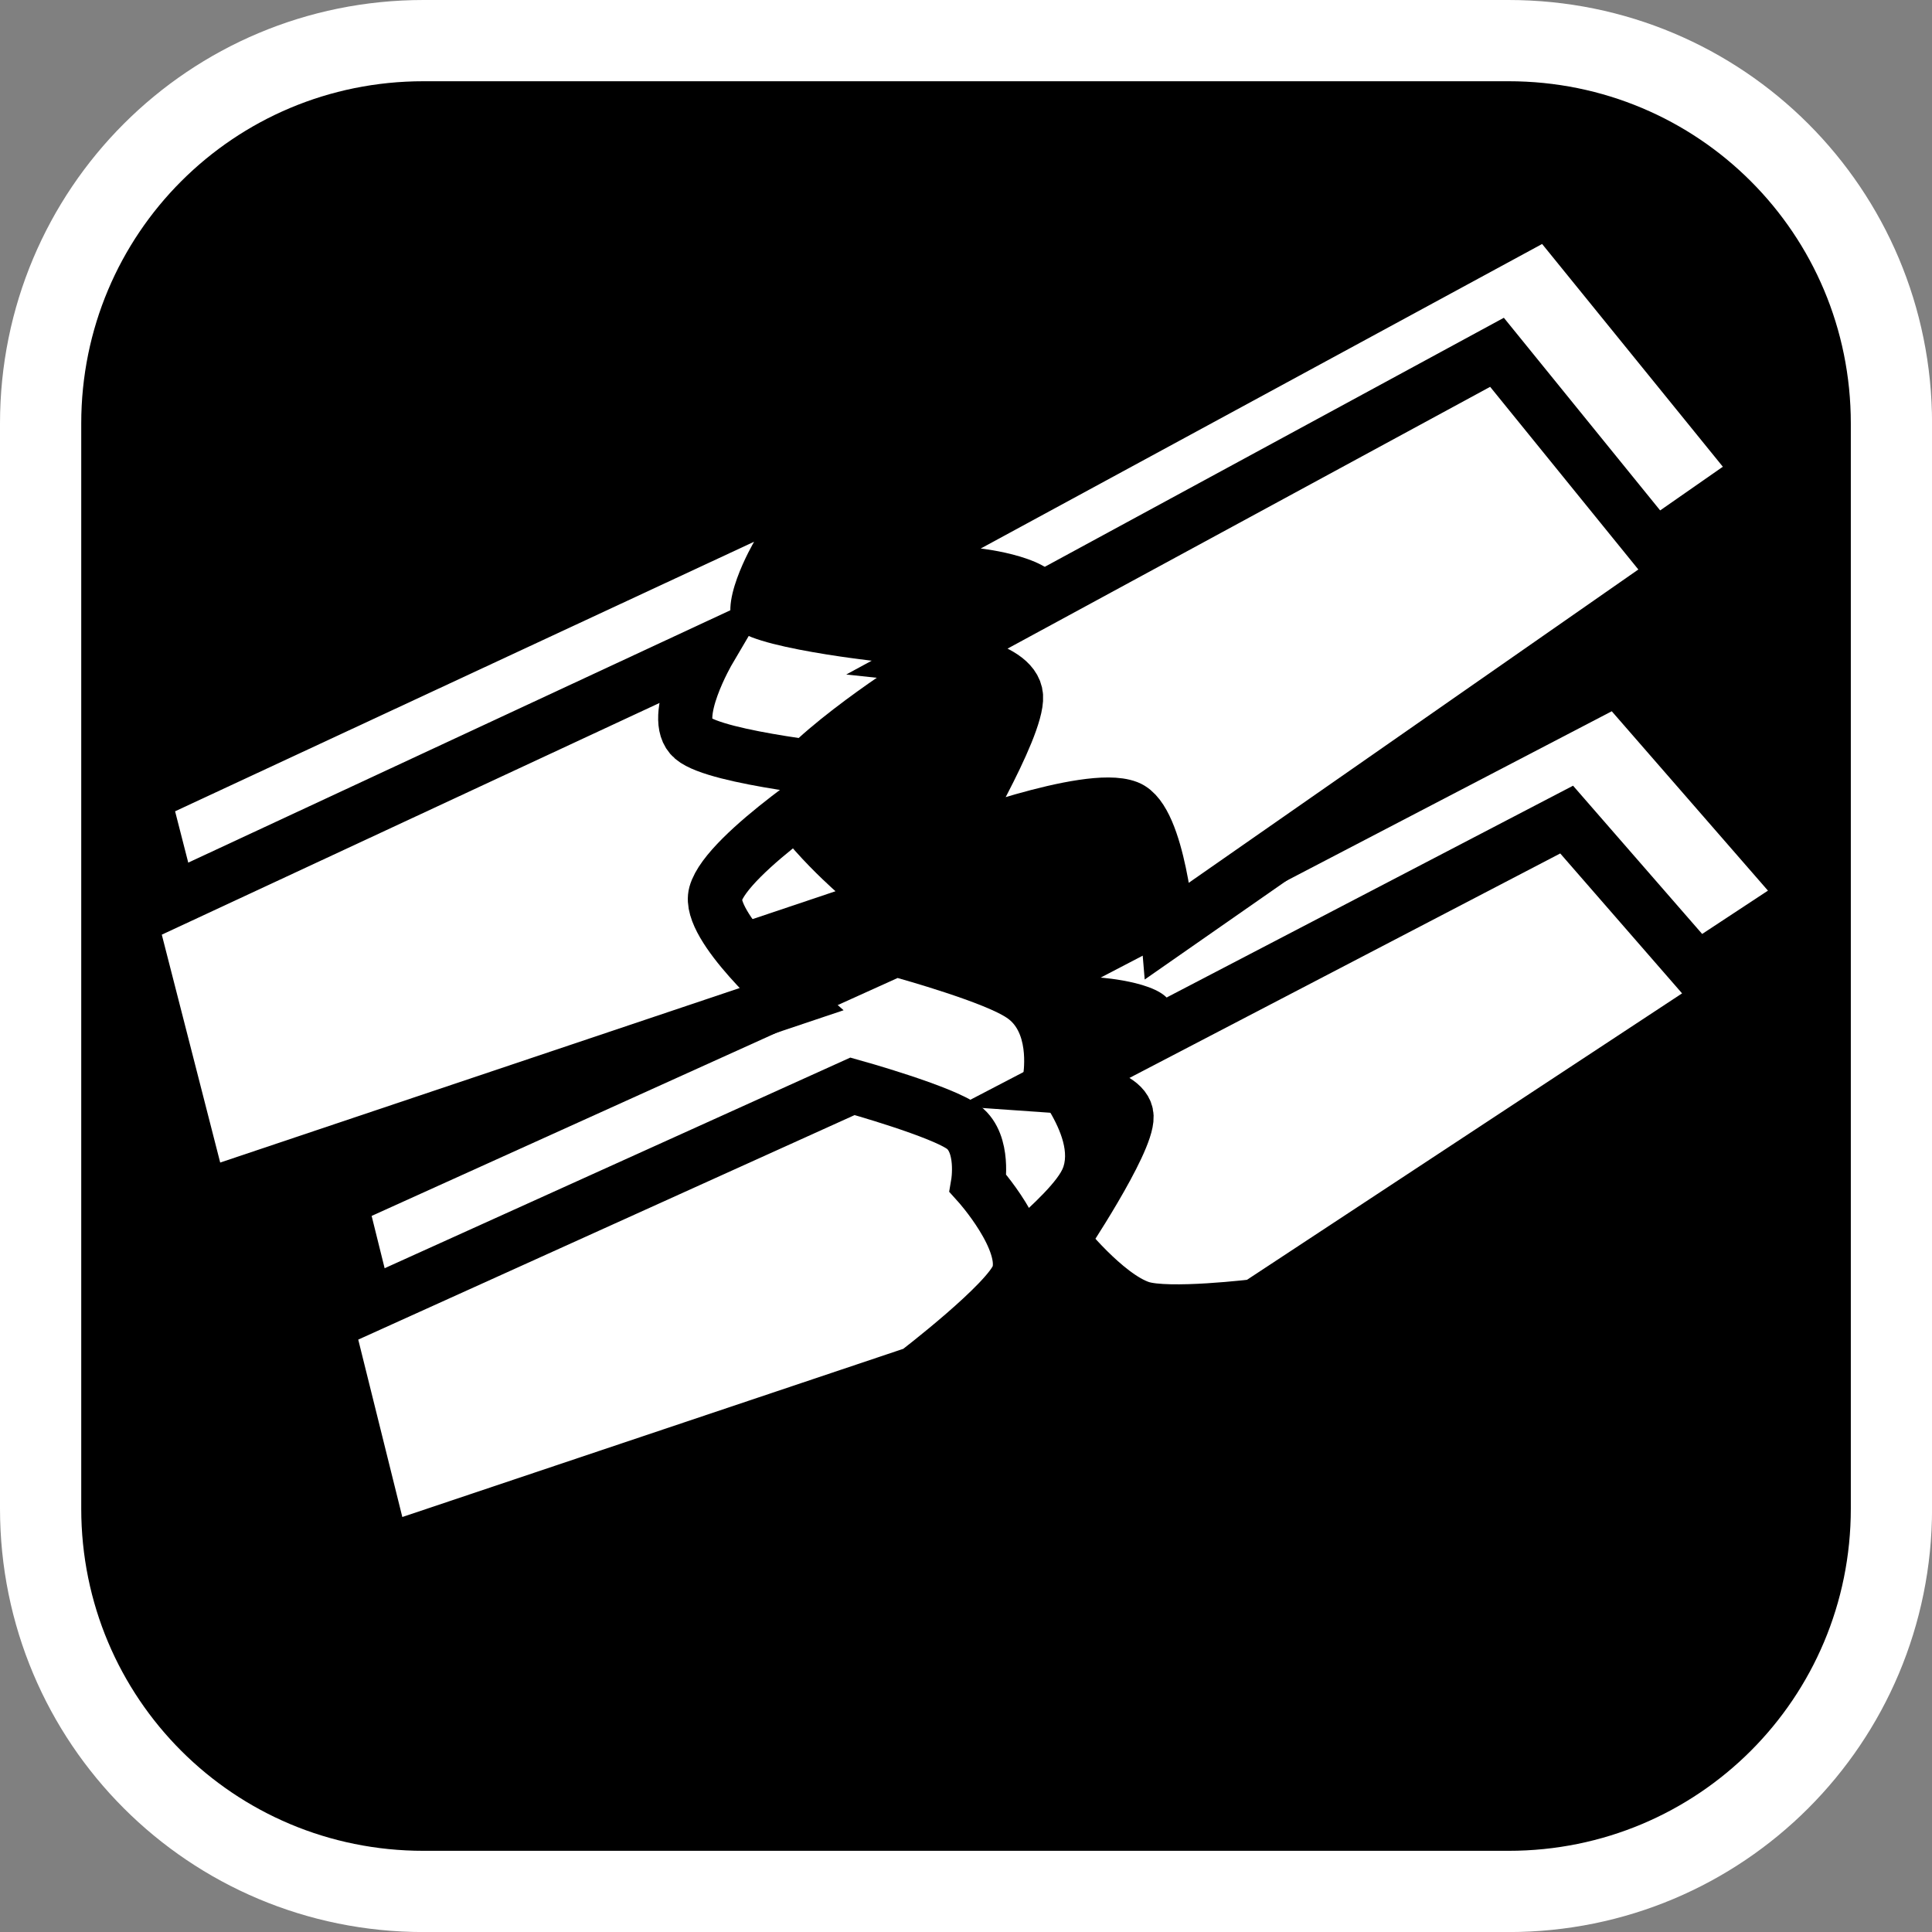 <svg version="1.1" xmlns="http://www.w3.org/2000/svg" xmlns:xlink="http://www.w3.org/1999/xlink" width="35.673" height="35.673" viewBox="0,0,35.673,35.673"><rect x="0" y="0" width="35.673" height="35.673" fill="#808080" stroke="none"/><g transform="translate(-222.163,-162.163)"><g data-paper-data="{&quot;isPaintingLayer&quot;:true}" stroke-miterlimit="10" stroke-dasharray="" stroke-dashoffset="0" style="mix-blend-mode: normal"><path d="M229.983,162.913h20.034c3.917,0 7.07,3.153 7.07,7.07v20.034c0,3.917 -3.153,7.07 -7.07,7.07h-20.034c-3.917,0 -7.07,-3.153 -7.07,-7.07v-20.034c0,-3.917 3.153,-7.07 7.07,-7.07z" fill="#000000" fill-rule="evenodd" stroke="#ffffff" stroke-width="1.5" stroke-linecap="round" stroke-linejoin="round"/><path d="M226.711,182.274l-1.315,-5.131l10.691,-4.977c0,0 -0.738,1.255 -0.3,1.627c0.446,0.379 2.953,0.625 2.953,0.625c0,0 -2.323,1.489 -2.532,2.252c-0.162,0.593 1.382,1.949 1.382,1.949z" fill="#ffffff" fill-rule="nonzero" stroke="#ffffff" stroke-width="0" stroke-linecap="butt" stroke-linejoin="miter"/><path d="M244.559,177.342c0,0 -0.169,-2.048 -0.742,-2.271c-0.738,-0.287 -3.317,0.692 -3.317,0.692c0,0 1.295,-2.16 1.256,-2.744c-0.038,-0.573 -1.485,-0.728 -1.485,-0.728l10.366,-5.623l3.337,4.113z" data-paper-data="{&quot;index&quot;:null}" fill="#ffffff" fill-rule="nonzero" stroke="#ffffff" stroke-width="0" stroke-linecap="butt" stroke-linejoin="miter"/><path d="M230.07,188.82l-1.045,-4.206l9.712,-4.393c0,0 1.669,0.465 2.052,0.761c0.39,0.301 0.266,1.031 0.266,1.031c0,0 0.952,1.055 0.744,1.691c-0.161,0.494 -1.885,1.811 -1.885,1.811z" fill="#ffffff" fill-rule="nonzero" stroke="#ffffff" stroke-width="0" stroke-linecap="butt" stroke-linejoin="miter"/><path d="M246.196,184.277c0,0 -1.634,0.202 -2.142,0.033c-0.654,-0.218 -1.455,-1.232 -1.455,-1.232c0,0 1.217,-1.819 1.198,-2.301c-0.019,-0.473 -1.312,-0.563 -1.312,-0.563l9.438,-4.918l2.884,3.312z" data-paper-data="{&quot;index&quot;:null}" fill="#ffffff" fill-rule="nonzero" stroke="#ffffff" stroke-width="0" stroke-linecap="butt" stroke-linejoin="miter"/><path d="M225.878,184.274l-1.315,-5.131l10.691,-4.977c0,0 -0.738,1.255 -0.3,1.627c0.446,0.379 2.953,0.625 2.953,0.625c0,0 -2.323,1.489 -2.532,2.252c-0.162,0.593 1.382,1.949 1.382,1.949z" fill="#ffffff" fill-rule="nonzero" stroke="#000000" stroke-width="1" stroke-linecap="butt" stroke-linejoin="miter"/><path d="M243.726,179.342c0,0 -0.169,-2.048 -0.742,-2.271c-0.738,-0.287 -3.317,0.692 -3.317,0.692c0,0 1.295,-2.16 1.256,-2.744c-0.038,-0.573 -1.485,-0.728 -1.485,-0.728l10.366,-5.623l3.337,4.113z" data-paper-data="{&quot;index&quot;:null}" fill="#ffffff" fill-rule="nonzero" stroke="#000000" stroke-width="1" stroke-linecap="butt" stroke-linejoin="miter"/><path d="M229.237,190.82l-1.045,-4.206l9.712,-4.393c0,0 1.669,0.465 2.052,0.761c0.39,0.301 0.266,1.031 0.266,1.031c0,0 0.952,1.055 0.744,1.691c-0.161,0.494 -1.885,1.811 -1.885,1.811z" fill="#ffffff" fill-rule="nonzero" stroke="#000000" stroke-width="1" stroke-linecap="butt" stroke-linejoin="miter"/><path d="M245.363,186.277c0,0 -1.634,0.202 -2.142,0.033c-0.654,-0.218 -1.455,-1.232 -1.455,-1.232c0,0 1.217,-1.819 1.198,-2.301c-0.019,-0.473 -1.312,-0.563 -1.312,-0.563l9.438,-4.918l2.884,3.312z" data-paper-data="{&quot;index&quot;:null}" fill="#ffffff" fill-rule="nonzero" stroke="#000000" stroke-width="1" stroke-linecap="butt" stroke-linejoin="miter"/></g></g></svg>